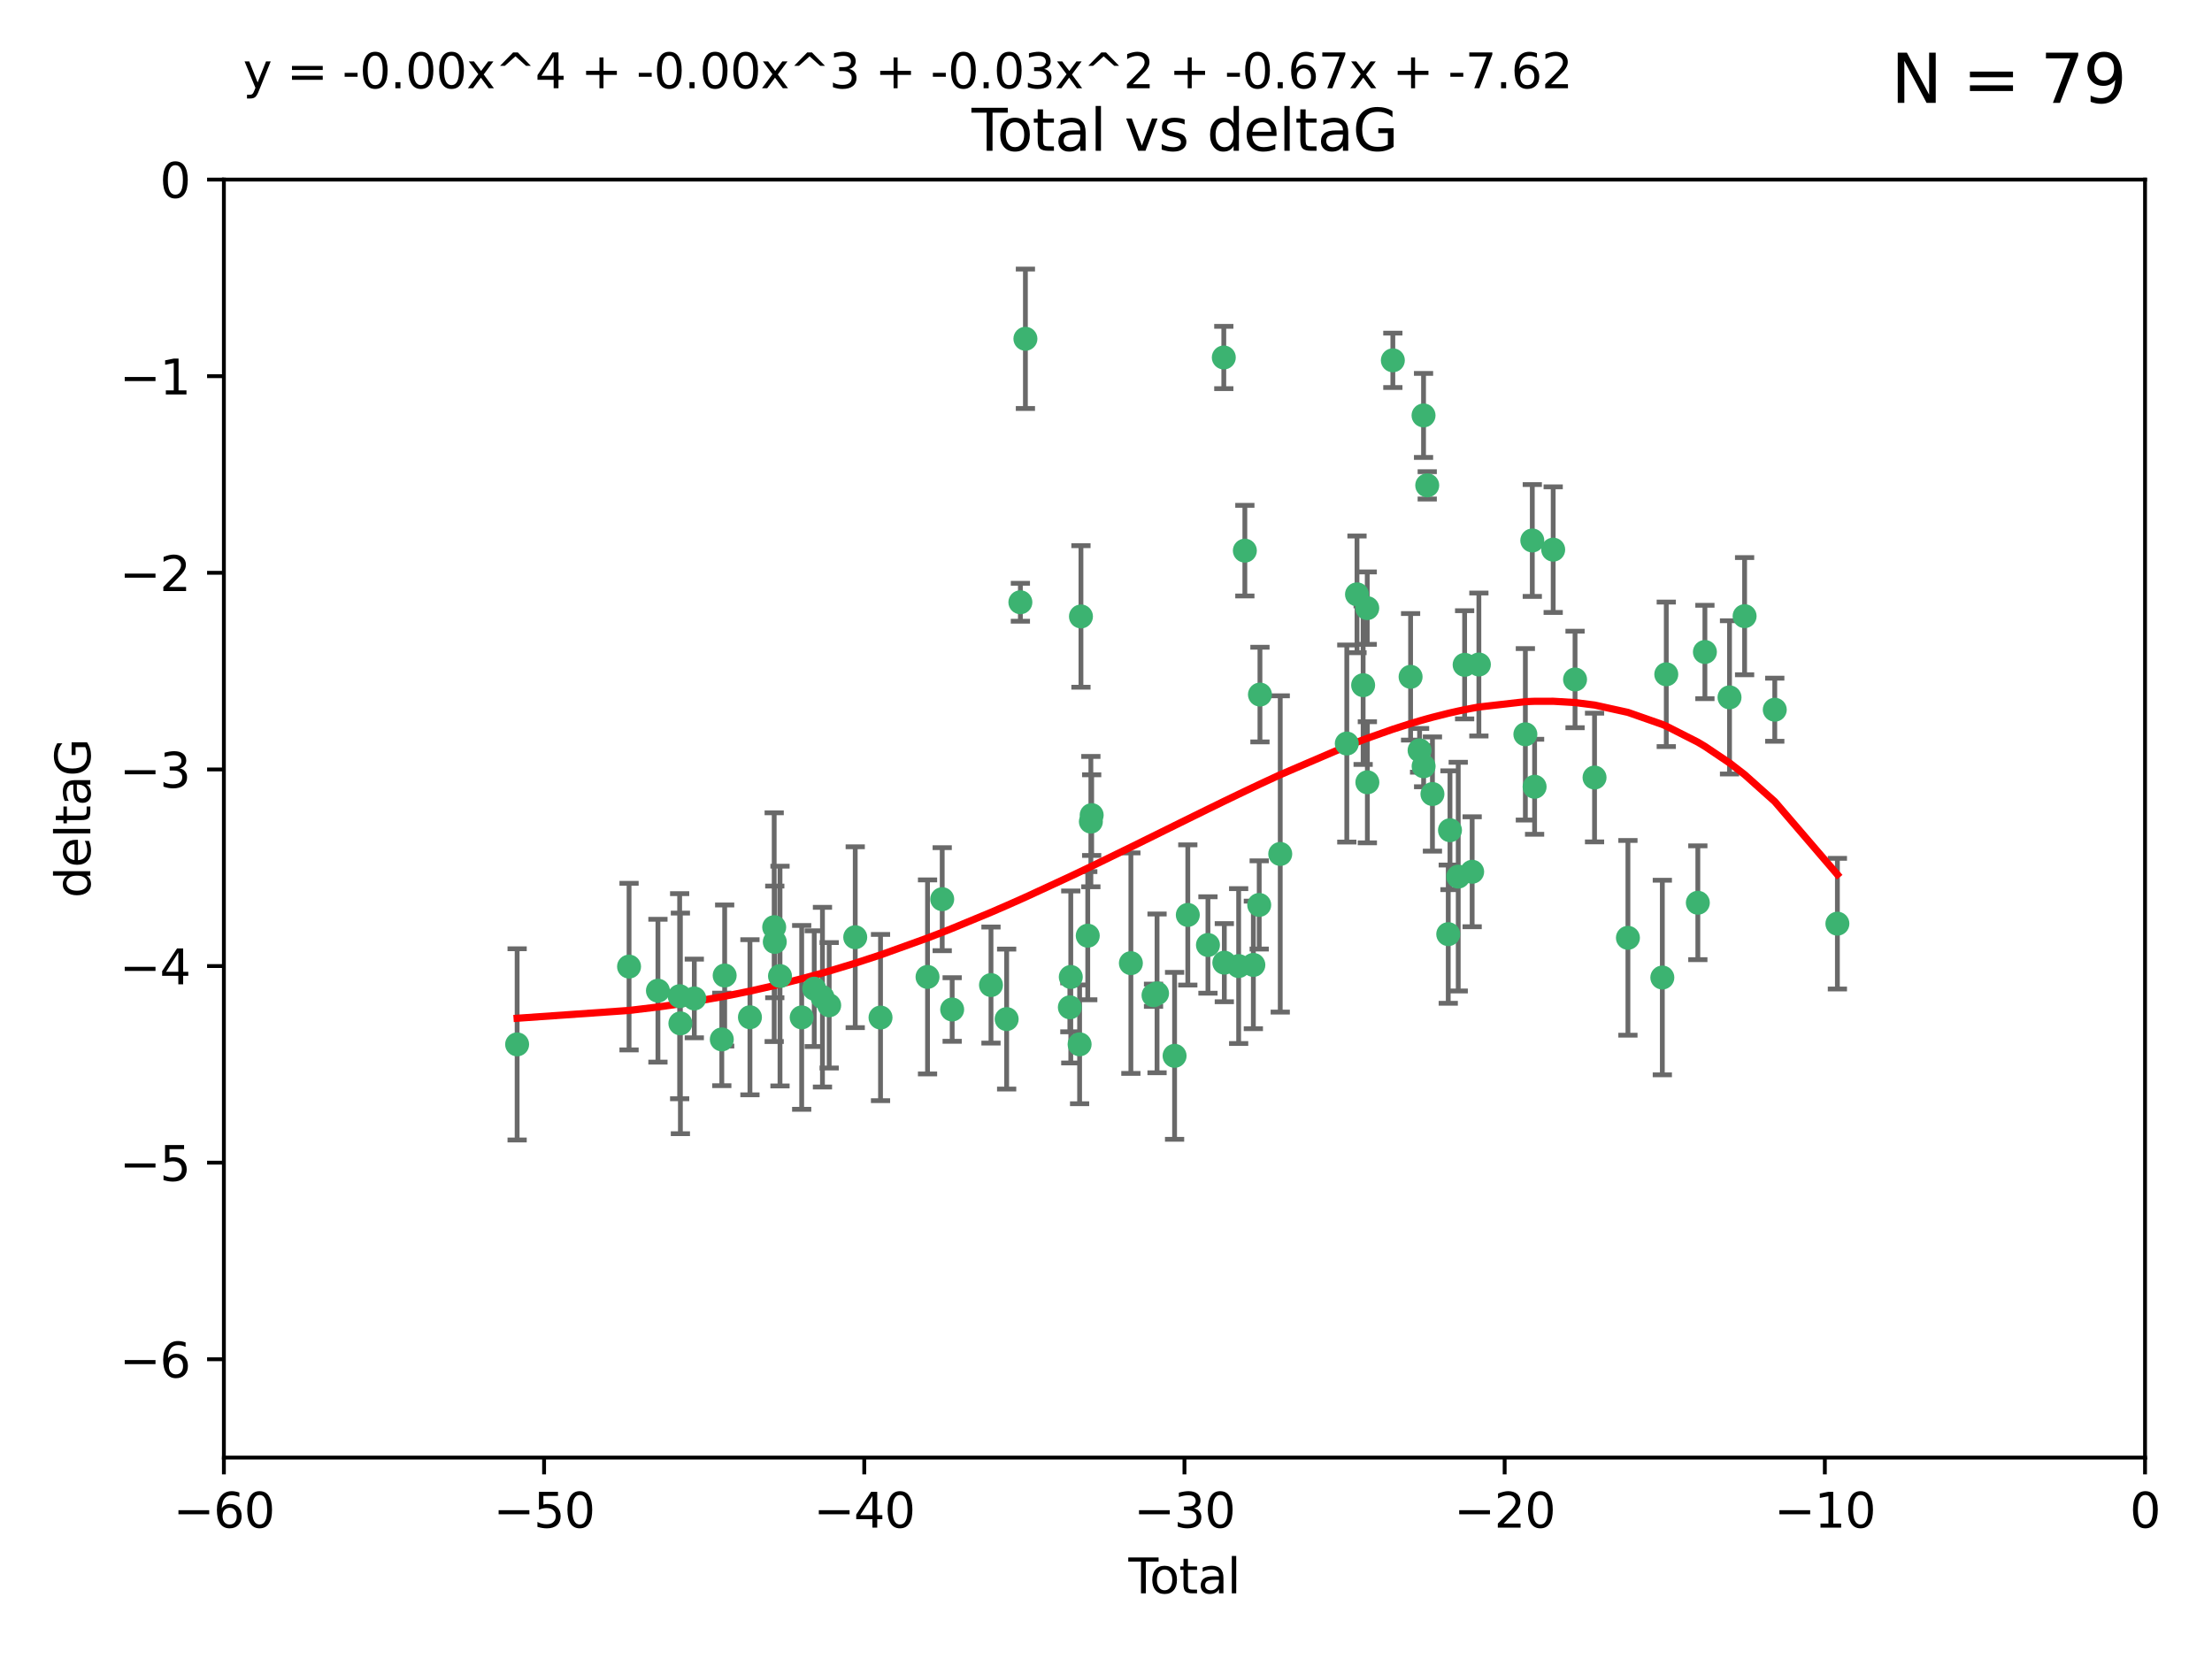 <?xml version="1.0" encoding="utf-8" standalone="no"?>
<!DOCTYPE svg PUBLIC "-//W3C//DTD SVG 1.1//EN"
  "http://www.w3.org/Graphics/SVG/1.1/DTD/svg11.dtd">
<svg xmlns:xlink="http://www.w3.org/1999/xlink" width="460.8pt" height="345.6pt" viewBox="0 0 460.8 345.6" xmlns="http://www.w3.org/2000/svg" version="1.1">
 <defs>
  <style type="text/css">*{stroke-linejoin: round; stroke-linecap: butt}</style>
 </defs>
 <g id="figure_1">
  <g id="patch_1">
   <path d="M 0 345.6 
L 460.8 345.6 
L 460.8 0 
L 0 0 
z
" style="fill: #ffffff"/>
  </g>
  <g id="axes_1">
   <g id="patch_2">
    <path d="M 46.64 303.64 
L 446.85 303.64 
L 446.85 37.411 
L 46.64 37.411 
z
" style="fill: #ffffff"/>
   </g>
   <g id="PathCollection_1">
    <defs>
     <path id="m13d454af77" d="M 0 1.118 
C 0.297 1.118 0.581 1 0.791 0.791 
C 1 0.581 1.118 0.297 1.118 0 
C 1.118 -0.297 1 -0.581 0.791 -0.791 
C 0.581 -1 0.297 -1.118 0 -1.118 
C -0.297 -1.118 -0.581 -1 -0.791 -0.791 
C -1 -0.581 -1.118 -0.297 -1.118 0 
C -1.118 0.297 -1 0.581 -0.791 0.791 
C -0.581 1 -0.297 1.118 0 1.118 
z
" style="stroke: #3cb371"/>
    </defs>
    <g clip-path="url(#paf9e47905a)">
     <use xlink:href="#m13d454af77" x="107.728" y="217.561" style="fill: #3cb371; stroke: #3cb371"/>
     <use xlink:href="#m13d454af77" x="131.044" y="201.359" style="fill: #3cb371; stroke: #3cb371"/>
     <use xlink:href="#m13d454af77" x="137.06" y="206.379" style="fill: #3cb371; stroke: #3cb371"/>
     <use xlink:href="#m13d454af77" x="141.584" y="207.525" style="fill: #3cb371; stroke: #3cb371"/>
     <use xlink:href="#m13d454af77" x="141.738" y="213.191" style="fill: #3cb371; stroke: #3cb371"/>
     <use xlink:href="#m13d454af77" x="144.637" y="207.996" style="fill: #3cb371; stroke: #3cb371"/>
     <use xlink:href="#m13d454af77" x="150.364" y="216.529" style="fill: #3cb371; stroke: #3cb371"/>
     <use xlink:href="#m13d454af77" x="150.961" y="203.217" style="fill: #3cb371; stroke: #3cb371"/>
     <use xlink:href="#m13d454af77" x="156.227" y="211.913" style="fill: #3cb371; stroke: #3cb371"/>
     <use xlink:href="#m13d454af77" x="161.279" y="193.146" style="fill: #3cb371; stroke: #3cb371"/>
     <use xlink:href="#m13d454af77" x="161.402" y="196.215" style="fill: #3cb371; stroke: #3cb371"/>
     <use xlink:href="#m13d454af77" x="162.489" y="203.334" style="fill: #3cb371; stroke: #3cb371"/>
     <use xlink:href="#m13d454af77" x="167.007" y="211.942" style="fill: #3cb371; stroke: #3cb371"/>
     <use xlink:href="#m13d454af77" x="169.621" y="205.958" style="fill: #3cb371; stroke: #3cb371"/>
     <use xlink:href="#m13d454af77" x="171.333" y="207.728" style="fill: #3cb371; stroke: #3cb371"/>
     <use xlink:href="#m13d454af77" x="172.735" y="209.42" style="fill: #3cb371; stroke: #3cb371"/>
     <use xlink:href="#m13d454af77" x="178.161" y="195.241" style="fill: #3cb371; stroke: #3cb371"/>
     <use xlink:href="#m13d454af77" x="183.43" y="211.974" style="fill: #3cb371; stroke: #3cb371"/>
     <use xlink:href="#m13d454af77" x="193.222" y="203.512" style="fill: #3cb371; stroke: #3cb371"/>
     <use xlink:href="#m13d454af77" x="196.279" y="187.315" style="fill: #3cb371; stroke: #3cb371"/>
     <use xlink:href="#m13d454af77" x="198.354" y="210.297" style="fill: #3cb371; stroke: #3cb371"/>
     <use xlink:href="#m13d454af77" x="206.441" y="205.206" style="fill: #3cb371; stroke: #3cb371"/>
     <use xlink:href="#m13d454af77" x="209.704" y="212.292" style="fill: #3cb371; stroke: #3cb371"/>
     <use xlink:href="#m13d454af77" x="212.564" y="125.461" style="fill: #3cb371; stroke: #3cb371"/>
     <use xlink:href="#m13d454af77" x="213.612" y="70.573" style="fill: #3cb371; stroke: #3cb371"/>
     <use xlink:href="#m13d454af77" x="222.87" y="209.842" style="fill: #3cb371; stroke: #3cb371"/>
     <use xlink:href="#m13d454af77" x="223.063" y="203.521" style="fill: #3cb371; stroke: #3cb371"/>
     <use xlink:href="#m13d454af77" x="224.902" y="217.55" style="fill: #3cb371; stroke: #3cb371"/>
     <use xlink:href="#m13d454af77" x="225.182" y="128.418" style="fill: #3cb371; stroke: #3cb371"/>
     <use xlink:href="#m13d454af77" x="226.599" y="194.921" style="fill: #3cb371; stroke: #3cb371"/>
     <use xlink:href="#m13d454af77" x="227.248" y="171.156" style="fill: #3cb371; stroke: #3cb371"/>
     <use xlink:href="#m13d454af77" x="227.416" y="169.802" style="fill: #3cb371; stroke: #3cb371"/>
     <use xlink:href="#m13d454af77" x="235.583" y="200.645" style="fill: #3cb371; stroke: #3cb371"/>
     <use xlink:href="#m13d454af77" x="240.299" y="207.328" style="fill: #3cb371; stroke: #3cb371"/>
     <use xlink:href="#m13d454af77" x="241.034" y="206.937" style="fill: #3cb371; stroke: #3cb371"/>
     <use xlink:href="#m13d454af77" x="244.687" y="219.949" style="fill: #3cb371; stroke: #3cb371"/>
     <use xlink:href="#m13d454af77" x="247.442" y="190.598" style="fill: #3cb371; stroke: #3cb371"/>
     <use xlink:href="#m13d454af77" x="251.639" y="196.859" style="fill: #3cb371; stroke: #3cb371"/>
     <use xlink:href="#m13d454af77" x="254.94" y="74.469" style="fill: #3cb371; stroke: #3cb371"/>
     <use xlink:href="#m13d454af77" x="255.049" y="200.542" style="fill: #3cb371; stroke: #3cb371"/>
     <use xlink:href="#m13d454af77" x="258.034" y="201.251" style="fill: #3cb371; stroke: #3cb371"/>
     <use xlink:href="#m13d454af77" x="259.326" y="114.711" style="fill: #3cb371; stroke: #3cb371"/>
     <use xlink:href="#m13d454af77" x="261.098" y="201.011" style="fill: #3cb371; stroke: #3cb371"/>
     <use xlink:href="#m13d454af77" x="262.317" y="188.515" style="fill: #3cb371; stroke: #3cb371"/>
     <use xlink:href="#m13d454af77" x="262.471" y="144.69" style="fill: #3cb371; stroke: #3cb371"/>
     <use xlink:href="#m13d454af77" x="266.698" y="177.893" style="fill: #3cb371; stroke: #3cb371"/>
     <use xlink:href="#m13d454af77" x="280.563" y="154.893" style="fill: #3cb371; stroke: #3cb371"/>
     <use xlink:href="#m13d454af77" x="282.687" y="123.813" style="fill: #3cb371; stroke: #3cb371"/>
     <use xlink:href="#m13d454af77" x="283.966" y="142.737" style="fill: #3cb371; stroke: #3cb371"/>
     <use xlink:href="#m13d454af77" x="284.822" y="126.687" style="fill: #3cb371; stroke: #3cb371"/>
     <use xlink:href="#m13d454af77" x="284.847" y="162.966" style="fill: #3cb371; stroke: #3cb371"/>
     <use xlink:href="#m13d454af77" x="290.155" y="75.06" style="fill: #3cb371; stroke: #3cb371"/>
     <use xlink:href="#m13d454af77" x="293.852" y="140.995" style="fill: #3cb371; stroke: #3cb371"/>
     <use xlink:href="#m13d454af77" x="295.726" y="156.31" style="fill: #3cb371; stroke: #3cb371"/>
     <use xlink:href="#m13d454af77" x="296.549" y="86.54" style="fill: #3cb371; stroke: #3cb371"/>
     <use xlink:href="#m13d454af77" x="296.566" y="159.625" style="fill: #3cb371; stroke: #3cb371"/>
     <use xlink:href="#m13d454af77" x="297.319" y="101.107" style="fill: #3cb371; stroke: #3cb371"/>
     <use xlink:href="#m13d454af77" x="298.403" y="165.409" style="fill: #3cb371; stroke: #3cb371"/>
     <use xlink:href="#m13d454af77" x="301.697" y="194.602" style="fill: #3cb371; stroke: #3cb371"/>
     <use xlink:href="#m13d454af77" x="302.059" y="172.953" style="fill: #3cb371; stroke: #3cb371"/>
     <use xlink:href="#m13d454af77" x="303.777" y="182.617" style="fill: #3cb371; stroke: #3cb371"/>
     <use xlink:href="#m13d454af77" x="305.109" y="138.495" style="fill: #3cb371; stroke: #3cb371"/>
     <use xlink:href="#m13d454af77" x="306.677" y="181.604" style="fill: #3cb371; stroke: #3cb371"/>
     <use xlink:href="#m13d454af77" x="308.078" y="138.426" style="fill: #3cb371; stroke: #3cb371"/>
     <use xlink:href="#m13d454af77" x="317.762" y="152.969" style="fill: #3cb371; stroke: #3cb371"/>
     <use xlink:href="#m13d454af77" x="319.205" y="112.591" style="fill: #3cb371; stroke: #3cb371"/>
     <use xlink:href="#m13d454af77" x="319.685" y="163.898" style="fill: #3cb371; stroke: #3cb371"/>
     <use xlink:href="#m13d454af77" x="323.558" y="114.503" style="fill: #3cb371; stroke: #3cb371"/>
     <use xlink:href="#m13d454af77" x="328.112" y="141.544" style="fill: #3cb371; stroke: #3cb371"/>
     <use xlink:href="#m13d454af77" x="332.173" y="161.974" style="fill: #3cb371; stroke: #3cb371"/>
     <use xlink:href="#m13d454af77" x="339.126" y="195.366" style="fill: #3cb371; stroke: #3cb371"/>
     <use xlink:href="#m13d454af77" x="346.294" y="203.638" style="fill: #3cb371; stroke: #3cb371"/>
     <use xlink:href="#m13d454af77" x="347.116" y="140.472" style="fill: #3cb371; stroke: #3cb371"/>
     <use xlink:href="#m13d454af77" x="353.691" y="188.06" style="fill: #3cb371; stroke: #3cb371"/>
     <use xlink:href="#m13d454af77" x="355.163" y="135.82" style="fill: #3cb371; stroke: #3cb371"/>
     <use xlink:href="#m13d454af77" x="360.29" y="145.275" style="fill: #3cb371; stroke: #3cb371"/>
     <use xlink:href="#m13d454af77" x="363.432" y="128.358" style="fill: #3cb371; stroke: #3cb371"/>
     <use xlink:href="#m13d454af77" x="369.717" y="147.846" style="fill: #3cb371; stroke: #3cb371"/>
     <use xlink:href="#m13d454af77" x="382.763" y="192.417" style="fill: #3cb371; stroke: #3cb371"/>
    </g>
   </g>
   <g id="matplotlib.axis_1">
    <g id="xtick_1">
     <g id="line2d_1">
      <defs>
       <path id="m16941368ae" d="M 0 0 
L 0 3.5 
" style="stroke: #000000; stroke-width: 0.8"/>
      </defs>
      <g>
       <use xlink:href="#m16941368ae" x="46.64" y="303.64" style="stroke: #000000; stroke-width: 0.8"/>
      </g>
     </g>
     <g id="text_1">
      <!-- −60 -->
      <g transform="translate(36.088 318.238)scale(0.1 -0.1)">
       <defs>
        <path id="DejaVuSans-2212" d="M 678 2272 
L 4684 2272 
L 4684 1741 
L 678 1741 
L 678 2272 
z
" transform="scale(0.016)"/>
        <path id="DejaVuSans-36" d="M 2113 2584 
Q 1688 2584 1439 2293 
Q 1191 2003 1191 1497 
Q 1191 994 1439 701 
Q 1688 409 2113 409 
Q 2538 409 2786 701 
Q 3034 994 3034 1497 
Q 3034 2003 2786 2293 
Q 2538 2584 2113 2584 
z
M 3366 4563 
L 3366 3988 
Q 3128 4100 2886 4159 
Q 2644 4219 2406 4219 
Q 1781 4219 1451 3797 
Q 1122 3375 1075 2522 
Q 1259 2794 1537 2939 
Q 1816 3084 2150 3084 
Q 2853 3084 3261 2657 
Q 3669 2231 3669 1497 
Q 3669 778 3244 343 
Q 2819 -91 2113 -91 
Q 1303 -91 875 529 
Q 447 1150 447 2328 
Q 447 3434 972 4092 
Q 1497 4750 2381 4750 
Q 2619 4750 2861 4703 
Q 3103 4656 3366 4563 
z
" transform="scale(0.016)"/>
        <path id="DejaVuSans-30" d="M 2034 4250 
Q 1547 4250 1301 3770 
Q 1056 3291 1056 2328 
Q 1056 1369 1301 889 
Q 1547 409 2034 409 
Q 2525 409 2770 889 
Q 3016 1369 3016 2328 
Q 3016 3291 2770 3770 
Q 2525 4250 2034 4250 
z
M 2034 4750 
Q 2819 4750 3233 4129 
Q 3647 3509 3647 2328 
Q 3647 1150 3233 529 
Q 2819 -91 2034 -91 
Q 1250 -91 836 529 
Q 422 1150 422 2328 
Q 422 3509 836 4129 
Q 1250 4750 2034 4750 
z
" transform="scale(0.016)"/>
       </defs>
       <use xlink:href="#DejaVuSans-2212"/>
       <use xlink:href="#DejaVuSans-36" x="83.789"/>
       <use xlink:href="#DejaVuSans-30" x="147.412"/>
      </g>
     </g>
    </g>
    <g id="xtick_2">
     <g id="line2d_2">
      <g>
       <use xlink:href="#m16941368ae" x="113.342" y="303.64" style="stroke: #000000; stroke-width: 0.8"/>
      </g>
     </g>
     <g id="text_2">
      <!-- −50 -->
      <g transform="translate(102.789 318.238)scale(0.1 -0.1)">
       <defs>
        <path id="DejaVuSans-35" d="M 691 4666 
L 3169 4666 
L 3169 4134 
L 1269 4134 
L 1269 2991 
Q 1406 3038 1543 3061 
Q 1681 3084 1819 3084 
Q 2600 3084 3056 2656 
Q 3513 2228 3513 1497 
Q 3513 744 3044 326 
Q 2575 -91 1722 -91 
Q 1428 -91 1123 -41 
Q 819 9 494 109 
L 494 744 
Q 775 591 1075 516 
Q 1375 441 1709 441 
Q 2250 441 2565 725 
Q 2881 1009 2881 1497 
Q 2881 1984 2565 2268 
Q 2250 2553 1709 2553 
Q 1456 2553 1204 2497 
Q 953 2441 691 2322 
L 691 4666 
z
" transform="scale(0.016)"/>
       </defs>
       <use xlink:href="#DejaVuSans-2212"/>
       <use xlink:href="#DejaVuSans-35" x="83.789"/>
       <use xlink:href="#DejaVuSans-30" x="147.412"/>
      </g>
     </g>
    </g>
    <g id="xtick_3">
     <g id="line2d_3">
      <g>
       <use xlink:href="#m16941368ae" x="180.043" y="303.64" style="stroke: #000000; stroke-width: 0.8"/>
      </g>
     </g>
     <g id="text_3">
      <!-- −40 -->
      <g transform="translate(169.491 318.238)scale(0.1 -0.1)">
       <defs>
        <path id="DejaVuSans-34" d="M 2419 4116 
L 825 1625 
L 2419 1625 
L 2419 4116 
z
M 2253 4666 
L 3047 4666 
L 3047 1625 
L 3713 1625 
L 3713 1100 
L 3047 1100 
L 3047 0 
L 2419 0 
L 2419 1100 
L 313 1100 
L 313 1709 
L 2253 4666 
z
" transform="scale(0.016)"/>
       </defs>
       <use xlink:href="#DejaVuSans-2212"/>
       <use xlink:href="#DejaVuSans-34" x="83.789"/>
       <use xlink:href="#DejaVuSans-30" x="147.412"/>
      </g>
     </g>
    </g>
    <g id="xtick_4">
     <g id="line2d_4">
      <g>
       <use xlink:href="#m16941368ae" x="246.745" y="303.64" style="stroke: #000000; stroke-width: 0.8"/>
      </g>
     </g>
     <g id="text_4">
      <!-- −30 -->
      <g transform="translate(236.193 318.238)scale(0.1 -0.1)">
       <defs>
        <path id="DejaVuSans-33" d="M 2597 2516 
Q 3050 2419 3304 2112 
Q 3559 1806 3559 1356 
Q 3559 666 3084 287 
Q 2609 -91 1734 -91 
Q 1441 -91 1130 -33 
Q 819 25 488 141 
L 488 750 
Q 750 597 1062 519 
Q 1375 441 1716 441 
Q 2309 441 2620 675 
Q 2931 909 2931 1356 
Q 2931 1769 2642 2001 
Q 2353 2234 1838 2234 
L 1294 2234 
L 1294 2753 
L 1863 2753 
Q 2328 2753 2575 2939 
Q 2822 3125 2822 3475 
Q 2822 3834 2567 4026 
Q 2313 4219 1838 4219 
Q 1578 4219 1281 4162 
Q 984 4106 628 3988 
L 628 4550 
Q 988 4650 1302 4700 
Q 1616 4750 1894 4750 
Q 2613 4750 3031 4423 
Q 3450 4097 3450 3541 
Q 3450 3153 3228 2886 
Q 3006 2619 2597 2516 
z
" transform="scale(0.016)"/>
       </defs>
       <use xlink:href="#DejaVuSans-2212"/>
       <use xlink:href="#DejaVuSans-33" x="83.789"/>
       <use xlink:href="#DejaVuSans-30" x="147.412"/>
      </g>
     </g>
    </g>
    <g id="xtick_5">
     <g id="line2d_5">
      <g>
       <use xlink:href="#m16941368ae" x="313.447" y="303.64" style="stroke: #000000; stroke-width: 0.8"/>
      </g>
     </g>
     <g id="text_5">
      <!-- −20 -->
      <g transform="translate(302.894 318.238)scale(0.1 -0.1)">
       <defs>
        <path id="DejaVuSans-32" d="M 1228 531 
L 3431 531 
L 3431 0 
L 469 0 
L 469 531 
Q 828 903 1448 1529 
Q 2069 2156 2228 2338 
Q 2531 2678 2651 2914 
Q 2772 3150 2772 3378 
Q 2772 3750 2511 3984 
Q 2250 4219 1831 4219 
Q 1534 4219 1204 4116 
Q 875 4013 500 3803 
L 500 4441 
Q 881 4594 1212 4672 
Q 1544 4750 1819 4750 
Q 2544 4750 2975 4387 
Q 3406 4025 3406 3419 
Q 3406 3131 3298 2873 
Q 3191 2616 2906 2266 
Q 2828 2175 2409 1742 
Q 1991 1309 1228 531 
z
" transform="scale(0.016)"/>
       </defs>
       <use xlink:href="#DejaVuSans-2212"/>
       <use xlink:href="#DejaVuSans-32" x="83.789"/>
       <use xlink:href="#DejaVuSans-30" x="147.412"/>
      </g>
     </g>
    </g>
    <g id="xtick_6">
     <g id="line2d_6">
      <g>
       <use xlink:href="#m16941368ae" x="380.148" y="303.64" style="stroke: #000000; stroke-width: 0.8"/>
      </g>
     </g>
     <g id="text_6">
      <!-- −10 -->
      <g transform="translate(369.596 318.238)scale(0.1 -0.1)">
       <defs>
        <path id="DejaVuSans-31" d="M 794 531 
L 1825 531 
L 1825 4091 
L 703 3866 
L 703 4441 
L 1819 4666 
L 2450 4666 
L 2450 531 
L 3481 531 
L 3481 0 
L 794 0 
L 794 531 
z
" transform="scale(0.016)"/>
       </defs>
       <use xlink:href="#DejaVuSans-2212"/>
       <use xlink:href="#DejaVuSans-31" x="83.789"/>
       <use xlink:href="#DejaVuSans-30" x="147.412"/>
      </g>
     </g>
    </g>
    <g id="xtick_7">
     <g id="line2d_7">
      <g>
       <use xlink:href="#m16941368ae" x="446.85" y="303.64" style="stroke: #000000; stroke-width: 0.8"/>
      </g>
     </g>
     <g id="text_7">
      <!-- 0 -->
      <g transform="translate(443.669 318.238)scale(0.1 -0.1)">
       <use xlink:href="#DejaVuSans-30"/>
      </g>
     </g>
    </g>
    <g id="text_8">
     <!-- Total -->
     <g transform="translate(235.068 331.917)scale(0.1 -0.1)">
      <defs>
       <path id="DejaVuSans-54" d="M -19 4666 
L 3928 4666 
L 3928 4134 
L 2272 4134 
L 2272 0 
L 1638 0 
L 1638 4134 
L -19 4134 
L -19 4666 
z
" transform="scale(0.016)"/>
       <path id="DejaVuSans-6f" d="M 1959 3097 
Q 1497 3097 1228 2736 
Q 959 2375 959 1747 
Q 959 1119 1226 758 
Q 1494 397 1959 397 
Q 2419 397 2687 759 
Q 2956 1122 2956 1747 
Q 2956 2369 2687 2733 
Q 2419 3097 1959 3097 
z
M 1959 3584 
Q 2709 3584 3137 3096 
Q 3566 2609 3566 1747 
Q 3566 888 3137 398 
Q 2709 -91 1959 -91 
Q 1206 -91 779 398 
Q 353 888 353 1747 
Q 353 2609 779 3096 
Q 1206 3584 1959 3584 
z
" transform="scale(0.016)"/>
       <path id="DejaVuSans-74" d="M 1172 4494 
L 1172 3500 
L 2356 3500 
L 2356 3053 
L 1172 3053 
L 1172 1153 
Q 1172 725 1289 603 
Q 1406 481 1766 481 
L 2356 481 
L 2356 0 
L 1766 0 
Q 1100 0 847 248 
Q 594 497 594 1153 
L 594 3053 
L 172 3053 
L 172 3500 
L 594 3500 
L 594 4494 
L 1172 4494 
z
" transform="scale(0.016)"/>
       <path id="DejaVuSans-61" d="M 2194 1759 
Q 1497 1759 1228 1600 
Q 959 1441 959 1056 
Q 959 750 1161 570 
Q 1363 391 1709 391 
Q 2188 391 2477 730 
Q 2766 1069 2766 1631 
L 2766 1759 
L 2194 1759 
z
M 3341 1997 
L 3341 0 
L 2766 0 
L 2766 531 
Q 2569 213 2275 61 
Q 1981 -91 1556 -91 
Q 1019 -91 701 211 
Q 384 513 384 1019 
Q 384 1609 779 1909 
Q 1175 2209 1959 2209 
L 2766 2209 
L 2766 2266 
Q 2766 2663 2505 2880 
Q 2244 3097 1772 3097 
Q 1472 3097 1187 3025 
Q 903 2953 641 2809 
L 641 3341 
Q 956 3463 1253 3523 
Q 1550 3584 1831 3584 
Q 2591 3584 2966 3190 
Q 3341 2797 3341 1997 
z
" transform="scale(0.016)"/>
       <path id="DejaVuSans-6c" d="M 603 4863 
L 1178 4863 
L 1178 0 
L 603 0 
L 603 4863 
z
" transform="scale(0.016)"/>
      </defs>
      <use xlink:href="#DejaVuSans-54"/>
      <use xlink:href="#DejaVuSans-6f" x="44.084"/>
      <use xlink:href="#DejaVuSans-74" x="105.266"/>
      <use xlink:href="#DejaVuSans-61" x="144.475"/>
      <use xlink:href="#DejaVuSans-6c" x="205.754"/>
     </g>
    </g>
   </g>
   <g id="matplotlib.axis_2">
    <g id="ytick_1">
     <g id="line2d_8">
      <defs>
       <path id="m0dcd7b1534" d="M 0 0 
L -3.5 0 
" style="stroke: #000000; stroke-width: 0.8"/>
      </defs>
      <g>
       <use xlink:href="#m0dcd7b1534" x="46.64" y="283.161" style="stroke: #000000; stroke-width: 0.8"/>
      </g>
     </g>
     <g id="text_9">
      <!-- −6 -->
      <g transform="translate(24.898 286.96)scale(0.1 -0.1)">
       <use xlink:href="#DejaVuSans-2212"/>
       <use xlink:href="#DejaVuSans-36" x="83.789"/>
      </g>
     </g>
    </g>
    <g id="ytick_2">
     <g id="line2d_9">
      <g>
       <use xlink:href="#m0dcd7b1534" x="46.64" y="242.203" style="stroke: #000000; stroke-width: 0.8"/>
      </g>
     </g>
     <g id="text_10">
      <!-- −5 -->
      <g transform="translate(24.898 246.002)scale(0.1 -0.1)">
       <use xlink:href="#DejaVuSans-2212"/>
       <use xlink:href="#DejaVuSans-35" x="83.789"/>
      </g>
     </g>
    </g>
    <g id="ytick_3">
     <g id="line2d_10">
      <g>
       <use xlink:href="#m0dcd7b1534" x="46.64" y="201.244" style="stroke: #000000; stroke-width: 0.8"/>
      </g>
     </g>
     <g id="text_11">
      <!-- −4 -->
      <g transform="translate(24.898 205.044)scale(0.1 -0.1)">
       <use xlink:href="#DejaVuSans-2212"/>
       <use xlink:href="#DejaVuSans-34" x="83.789"/>
      </g>
     </g>
    </g>
    <g id="ytick_4">
     <g id="line2d_11">
      <g>
       <use xlink:href="#m0dcd7b1534" x="46.64" y="160.286" style="stroke: #000000; stroke-width: 0.8"/>
      </g>
     </g>
     <g id="text_12">
      <!-- −3 -->
      <g transform="translate(24.898 164.085)scale(0.1 -0.1)">
       <use xlink:href="#DejaVuSans-2212"/>
       <use xlink:href="#DejaVuSans-33" x="83.789"/>
      </g>
     </g>
    </g>
    <g id="ytick_5">
     <g id="line2d_12">
      <g>
       <use xlink:href="#m0dcd7b1534" x="46.64" y="119.328" style="stroke: #000000; stroke-width: 0.8"/>
      </g>
     </g>
     <g id="text_13">
      <!-- −2 -->
      <g transform="translate(24.898 123.127)scale(0.1 -0.1)">
       <use xlink:href="#DejaVuSans-2212"/>
       <use xlink:href="#DejaVuSans-32" x="83.789"/>
      </g>
     </g>
    </g>
    <g id="ytick_6">
     <g id="line2d_13">
      <g>
       <use xlink:href="#m0dcd7b1534" x="46.64" y="78.369" style="stroke: #000000; stroke-width: 0.8"/>
      </g>
     </g>
     <g id="text_14">
      <!-- −1 -->
      <g transform="translate(24.898 82.169)scale(0.1 -0.1)">
       <use xlink:href="#DejaVuSans-2212"/>
       <use xlink:href="#DejaVuSans-31" x="83.789"/>
      </g>
     </g>
    </g>
    <g id="ytick_7">
     <g id="line2d_14">
      <g>
       <use xlink:href="#m0dcd7b1534" x="46.64" y="37.411" style="stroke: #000000; stroke-width: 0.8"/>
      </g>
     </g>
     <g id="text_15">
      <!-- 0 -->
      <g transform="translate(33.278 41.21)scale(0.1 -0.1)">
       <use xlink:href="#DejaVuSans-30"/>
      </g>
     </g>
    </g>
    <g id="text_16">
     <!-- deltaG -->
     <g transform="translate(18.818 187.064)rotate(-90)scale(0.1 -0.1)">
      <defs>
       <path id="DejaVuSans-64" d="M 2906 2969 
L 2906 4863 
L 3481 4863 
L 3481 0 
L 2906 0 
L 2906 525 
Q 2725 213 2448 61 
Q 2172 -91 1784 -91 
Q 1150 -91 751 415 
Q 353 922 353 1747 
Q 353 2572 751 3078 
Q 1150 3584 1784 3584 
Q 2172 3584 2448 3432 
Q 2725 3281 2906 2969 
z
M 947 1747 
Q 947 1113 1208 752 
Q 1469 391 1925 391 
Q 2381 391 2643 752 
Q 2906 1113 2906 1747 
Q 2906 2381 2643 2742 
Q 2381 3103 1925 3103 
Q 1469 3103 1208 2742 
Q 947 2381 947 1747 
z
" transform="scale(0.016)"/>
       <path id="DejaVuSans-65" d="M 3597 1894 
L 3597 1613 
L 953 1613 
Q 991 1019 1311 708 
Q 1631 397 2203 397 
Q 2534 397 2845 478 
Q 3156 559 3463 722 
L 3463 178 
Q 3153 47 2828 -22 
Q 2503 -91 2169 -91 
Q 1331 -91 842 396 
Q 353 884 353 1716 
Q 353 2575 817 3079 
Q 1281 3584 2069 3584 
Q 2775 3584 3186 3129 
Q 3597 2675 3597 1894 
z
M 3022 2063 
Q 3016 2534 2758 2815 
Q 2500 3097 2075 3097 
Q 1594 3097 1305 2825 
Q 1016 2553 972 2059 
L 3022 2063 
z
" transform="scale(0.016)"/>
       <path id="DejaVuSans-47" d="M 3809 666 
L 3809 1919 
L 2778 1919 
L 2778 2438 
L 4434 2438 
L 4434 434 
Q 4069 175 3628 42 
Q 3188 -91 2688 -91 
Q 1594 -91 976 548 
Q 359 1188 359 2328 
Q 359 3472 976 4111 
Q 1594 4750 2688 4750 
Q 3144 4750 3555 4637 
Q 3966 4525 4313 4306 
L 4313 3634 
Q 3963 3931 3569 4081 
Q 3175 4231 2741 4231 
Q 1884 4231 1454 3753 
Q 1025 3275 1025 2328 
Q 1025 1384 1454 906 
Q 1884 428 2741 428 
Q 3075 428 3337 486 
Q 3600 544 3809 666 
z
" transform="scale(0.016)"/>
      </defs>
      <use xlink:href="#DejaVuSans-64"/>
      <use xlink:href="#DejaVuSans-65" x="63.477"/>
      <use xlink:href="#DejaVuSans-6c" x="125"/>
      <use xlink:href="#DejaVuSans-74" x="152.783"/>
      <use xlink:href="#DejaVuSans-61" x="191.992"/>
      <use xlink:href="#DejaVuSans-47" x="253.271"/>
     </g>
    </g>
   </g>
   <g id="LineCollection_1">
    <path d="M 107.728 237.476 
L 107.728 197.647 
" clip-path="url(#paf9e47905a)" style="fill: none; stroke: #696969"/>
    <path d="M 131.044 218.714 
L 131.044 184.003 
" clip-path="url(#paf9e47905a)" style="fill: none; stroke: #696969"/>
    <path d="M 137.06 221.256 
L 137.06 191.503 
" clip-path="url(#paf9e47905a)" style="fill: none; stroke: #696969"/>
    <path d="M 141.584 228.888 
L 141.584 186.162 
" clip-path="url(#paf9e47905a)" style="fill: none; stroke: #696969"/>
    <path d="M 141.738 236.173 
L 141.738 190.209 
" clip-path="url(#paf9e47905a)" style="fill: none; stroke: #696969"/>
    <path d="M 144.637 216.191 
L 144.637 199.802 
" clip-path="url(#paf9e47905a)" style="fill: none; stroke: #696969"/>
    <path d="M 150.364 226.163 
L 150.364 206.895 
" clip-path="url(#paf9e47905a)" style="fill: none; stroke: #696969"/>
    <path d="M 150.961 217.913 
L 150.961 188.522 
" clip-path="url(#paf9e47905a)" style="fill: none; stroke: #696969"/>
    <path d="M 156.227 228.072 
L 156.227 195.754 
" clip-path="url(#paf9e47905a)" style="fill: none; stroke: #696969"/>
    <path d="M 161.279 216.97 
L 161.279 169.323 
" clip-path="url(#paf9e47905a)" style="fill: none; stroke: #696969"/>
    <path d="M 161.402 207.848 
L 161.402 184.582 
" clip-path="url(#paf9e47905a)" style="fill: none; stroke: #696969"/>
    <path d="M 162.489 226.224 
L 162.489 180.444 
" clip-path="url(#paf9e47905a)" style="fill: none; stroke: #696969"/>
    <path d="M 167.007 231.089 
L 167.007 192.796 
" clip-path="url(#paf9e47905a)" style="fill: none; stroke: #696969"/>
    <path d="M 169.621 218.01 
L 169.621 193.905 
" clip-path="url(#paf9e47905a)" style="fill: none; stroke: #696969"/>
    <path d="M 171.333 226.443 
L 171.333 189.014 
" clip-path="url(#paf9e47905a)" style="fill: none; stroke: #696969"/>
    <path d="M 172.735 222.488 
L 172.735 196.353 
" clip-path="url(#paf9e47905a)" style="fill: none; stroke: #696969"/>
    <path d="M 178.161 214.079 
L 178.161 176.403 
" clip-path="url(#paf9e47905a)" style="fill: none; stroke: #696969"/>
    <path d="M 183.43 229.291 
L 183.43 194.658 
" clip-path="url(#paf9e47905a)" style="fill: none; stroke: #696969"/>
    <path d="M 193.222 223.723 
L 193.222 183.3 
" clip-path="url(#paf9e47905a)" style="fill: none; stroke: #696969"/>
    <path d="M 196.279 198.045 
L 196.279 176.585 
" clip-path="url(#paf9e47905a)" style="fill: none; stroke: #696969"/>
    <path d="M 198.354 216.92 
L 198.354 203.674 
" clip-path="url(#paf9e47905a)" style="fill: none; stroke: #696969"/>
    <path d="M 206.441 217.294 
L 206.441 193.117 
" clip-path="url(#paf9e47905a)" style="fill: none; stroke: #696969"/>
    <path d="M 209.704 226.871 
L 209.704 197.713 
" clip-path="url(#paf9e47905a)" style="fill: none; stroke: #696969"/>
    <path d="M 212.564 129.41 
L 212.564 121.511 
" clip-path="url(#paf9e47905a)" style="fill: none; stroke: #696969"/>
    <path d="M 213.612 85.093 
L 213.612 56.052 
" clip-path="url(#paf9e47905a)" style="fill: none; stroke: #696969"/>
    <path d="M 222.87 214.942 
L 222.87 204.742 
" clip-path="url(#paf9e47905a)" style="fill: none; stroke: #696969"/>
    <path d="M 223.063 221.437 
L 223.063 185.605 
" clip-path="url(#paf9e47905a)" style="fill: none; stroke: #696969"/>
    <path d="M 224.902 229.923 
L 224.902 205.176 
" clip-path="url(#paf9e47905a)" style="fill: none; stroke: #696969"/>
    <path d="M 225.182 143.162 
L 225.182 113.675 
" clip-path="url(#paf9e47905a)" style="fill: none; stroke: #696969"/>
    <path d="M 226.599 208.271 
L 226.599 181.571 
" clip-path="url(#paf9e47905a)" style="fill: none; stroke: #696969"/>
    <path d="M 227.248 184.732 
L 227.248 157.58 
" clip-path="url(#paf9e47905a)" style="fill: none; stroke: #696969"/>
    <path d="M 227.416 178.203 
L 227.416 161.401 
" clip-path="url(#paf9e47905a)" style="fill: none; stroke: #696969"/>
    <path d="M 235.583 223.615 
L 235.583 177.675 
" clip-path="url(#paf9e47905a)" style="fill: none; stroke: #696969"/>
    <path d="M 240.299 209.648 
L 240.299 205.009 
" clip-path="url(#paf9e47905a)" style="fill: none; stroke: #696969"/>
    <path d="M 241.034 223.472 
L 241.034 190.402 
" clip-path="url(#paf9e47905a)" style="fill: none; stroke: #696969"/>
    <path d="M 244.687 237.34 
L 244.687 202.559 
" clip-path="url(#paf9e47905a)" style="fill: none; stroke: #696969"/>
    <path d="M 247.442 205.205 
L 247.442 175.991 
" clip-path="url(#paf9e47905a)" style="fill: none; stroke: #696969"/>
    <path d="M 251.639 206.903 
L 251.639 186.814 
" clip-path="url(#paf9e47905a)" style="fill: none; stroke: #696969"/>
    <path d="M 254.94 80.958 
L 254.94 67.981 
" clip-path="url(#paf9e47905a)" style="fill: none; stroke: #696969"/>
    <path d="M 255.049 208.678 
L 255.049 192.406 
" clip-path="url(#paf9e47905a)" style="fill: none; stroke: #696969"/>
    <path d="M 258.034 217.382 
L 258.034 185.119 
" clip-path="url(#paf9e47905a)" style="fill: none; stroke: #696969"/>
    <path d="M 259.326 124.149 
L 259.326 105.273 
" clip-path="url(#paf9e47905a)" style="fill: none; stroke: #696969"/>
    <path d="M 261.098 214.297 
L 261.098 187.724 
" clip-path="url(#paf9e47905a)" style="fill: none; stroke: #696969"/>
    <path d="M 262.317 197.701 
L 262.317 179.329 
" clip-path="url(#paf9e47905a)" style="fill: none; stroke: #696969"/>
    <path d="M 262.471 154.549 
L 262.471 134.832 
" clip-path="url(#paf9e47905a)" style="fill: none; stroke: #696969"/>
    <path d="M 266.698 210.837 
L 266.698 144.95 
" clip-path="url(#paf9e47905a)" style="fill: none; stroke: #696969"/>
    <path d="M 280.563 175.42 
L 280.563 134.366 
" clip-path="url(#paf9e47905a)" style="fill: none; stroke: #696969"/>
    <path d="M 282.687 135.965 
L 282.687 111.66 
" clip-path="url(#paf9e47905a)" style="fill: none; stroke: #696969"/>
    <path d="M 283.966 159.244 
L 283.966 126.229 
" clip-path="url(#paf9e47905a)" style="fill: none; stroke: #696969"/>
    <path d="M 284.822 134.23 
L 284.822 119.144 
" clip-path="url(#paf9e47905a)" style="fill: none; stroke: #696969"/>
    <path d="M 284.847 175.58 
L 284.847 150.351 
" clip-path="url(#paf9e47905a)" style="fill: none; stroke: #696969"/>
    <path d="M 290.155 80.722 
L 290.155 69.397 
" clip-path="url(#paf9e47905a)" style="fill: none; stroke: #696969"/>
    <path d="M 293.852 154.172 
L 293.852 127.817 
" clip-path="url(#paf9e47905a)" style="fill: none; stroke: #696969"/>
    <path d="M 295.726 160.863 
L 295.726 151.757 
" clip-path="url(#paf9e47905a)" style="fill: none; stroke: #696969"/>
    <path d="M 296.549 95.295 
L 296.549 77.785 
" clip-path="url(#paf9e47905a)" style="fill: none; stroke: #696969"/>
    <path d="M 296.566 163.897 
L 296.566 155.353 
" clip-path="url(#paf9e47905a)" style="fill: none; stroke: #696969"/>
    <path d="M 297.319 103.957 
L 297.319 98.258 
" clip-path="url(#paf9e47905a)" style="fill: none; stroke: #696969"/>
    <path d="M 298.403 177.304 
L 298.403 153.514 
" clip-path="url(#paf9e47905a)" style="fill: none; stroke: #696969"/>
    <path d="M 301.697 208.999 
L 301.697 180.205 
" clip-path="url(#paf9e47905a)" style="fill: none; stroke: #696969"/>
    <path d="M 302.059 185.328 
L 302.059 160.578 
" clip-path="url(#paf9e47905a)" style="fill: none; stroke: #696969"/>
    <path d="M 303.777 206.439 
L 303.777 158.796 
" clip-path="url(#paf9e47905a)" style="fill: none; stroke: #696969"/>
    <path d="M 305.109 149.762 
L 305.109 127.227 
" clip-path="url(#paf9e47905a)" style="fill: none; stroke: #696969"/>
    <path d="M 306.677 193.057 
L 306.677 170.151 
" clip-path="url(#paf9e47905a)" style="fill: none; stroke: #696969"/>
    <path d="M 308.078 153.316 
L 308.078 123.537 
" clip-path="url(#paf9e47905a)" style="fill: none; stroke: #696969"/>
    <path d="M 317.762 170.828 
L 317.762 135.11 
" clip-path="url(#paf9e47905a)" style="fill: none; stroke: #696969"/>
    <path d="M 319.205 124.243 
L 319.205 100.938 
" clip-path="url(#paf9e47905a)" style="fill: none; stroke: #696969"/>
    <path d="M 319.685 173.799 
L 319.685 153.996 
" clip-path="url(#paf9e47905a)" style="fill: none; stroke: #696969"/>
    <path d="M 323.558 127.587 
L 323.558 101.42 
" clip-path="url(#paf9e47905a)" style="fill: none; stroke: #696969"/>
    <path d="M 328.112 151.597 
L 328.112 131.491 
" clip-path="url(#paf9e47905a)" style="fill: none; stroke: #696969"/>
    <path d="M 332.173 175.381 
L 332.173 148.568 
" clip-path="url(#paf9e47905a)" style="fill: none; stroke: #696969"/>
    <path d="M 339.126 215.649 
L 339.126 175.082 
" clip-path="url(#paf9e47905a)" style="fill: none; stroke: #696969"/>
    <path d="M 346.294 223.907 
L 346.294 183.368 
" clip-path="url(#paf9e47905a)" style="fill: none; stroke: #696969"/>
    <path d="M 347.116 155.522 
L 347.116 125.422 
" clip-path="url(#paf9e47905a)" style="fill: none; stroke: #696969"/>
    <path d="M 353.691 199.914 
L 353.691 176.206 
" clip-path="url(#paf9e47905a)" style="fill: none; stroke: #696969"/>
    <path d="M 355.163 145.548 
L 355.163 126.093 
" clip-path="url(#paf9e47905a)" style="fill: none; stroke: #696969"/>
    <path d="M 360.29 161.24 
L 360.29 129.31 
" clip-path="url(#paf9e47905a)" style="fill: none; stroke: #696969"/>
    <path d="M 363.432 140.564 
L 363.432 116.153 
" clip-path="url(#paf9e47905a)" style="fill: none; stroke: #696969"/>
    <path d="M 369.717 154.416 
L 369.717 141.276 
" clip-path="url(#paf9e47905a)" style="fill: none; stroke: #696969"/>
    <path d="M 382.763 206.028 
L 382.763 178.805 
" clip-path="url(#paf9e47905a)" style="fill: none; stroke: #696969"/>
   </g>
   <g id="line2d_15">
    <defs>
     <path id="m15dbec3372" d="M 2 0 
L -2 -0 
" style="stroke: #696969"/>
    </defs>
    <g clip-path="url(#paf9e47905a)">
     <use xlink:href="#m15dbec3372" x="107.728" y="237.476" style="fill: #696969; stroke: #696969"/>
     <use xlink:href="#m15dbec3372" x="131.044" y="218.714" style="fill: #696969; stroke: #696969"/>
     <use xlink:href="#m15dbec3372" x="137.06" y="221.256" style="fill: #696969; stroke: #696969"/>
     <use xlink:href="#m15dbec3372" x="141.584" y="228.888" style="fill: #696969; stroke: #696969"/>
     <use xlink:href="#m15dbec3372" x="141.738" y="236.173" style="fill: #696969; stroke: #696969"/>
     <use xlink:href="#m15dbec3372" x="144.637" y="216.191" style="fill: #696969; stroke: #696969"/>
     <use xlink:href="#m15dbec3372" x="150.364" y="226.163" style="fill: #696969; stroke: #696969"/>
     <use xlink:href="#m15dbec3372" x="150.961" y="217.913" style="fill: #696969; stroke: #696969"/>
     <use xlink:href="#m15dbec3372" x="156.227" y="228.072" style="fill: #696969; stroke: #696969"/>
     <use xlink:href="#m15dbec3372" x="161.279" y="216.97" style="fill: #696969; stroke: #696969"/>
     <use xlink:href="#m15dbec3372" x="161.402" y="207.848" style="fill: #696969; stroke: #696969"/>
     <use xlink:href="#m15dbec3372" x="162.489" y="226.224" style="fill: #696969; stroke: #696969"/>
     <use xlink:href="#m15dbec3372" x="167.007" y="231.089" style="fill: #696969; stroke: #696969"/>
     <use xlink:href="#m15dbec3372" x="169.621" y="218.01" style="fill: #696969; stroke: #696969"/>
     <use xlink:href="#m15dbec3372" x="171.333" y="226.443" style="fill: #696969; stroke: #696969"/>
     <use xlink:href="#m15dbec3372" x="172.735" y="222.488" style="fill: #696969; stroke: #696969"/>
     <use xlink:href="#m15dbec3372" x="178.161" y="214.079" style="fill: #696969; stroke: #696969"/>
     <use xlink:href="#m15dbec3372" x="183.43" y="229.291" style="fill: #696969; stroke: #696969"/>
     <use xlink:href="#m15dbec3372" x="193.222" y="223.723" style="fill: #696969; stroke: #696969"/>
     <use xlink:href="#m15dbec3372" x="196.279" y="198.045" style="fill: #696969; stroke: #696969"/>
     <use xlink:href="#m15dbec3372" x="198.354" y="216.92" style="fill: #696969; stroke: #696969"/>
     <use xlink:href="#m15dbec3372" x="206.441" y="217.294" style="fill: #696969; stroke: #696969"/>
     <use xlink:href="#m15dbec3372" x="209.704" y="226.871" style="fill: #696969; stroke: #696969"/>
     <use xlink:href="#m15dbec3372" x="212.564" y="129.41" style="fill: #696969; stroke: #696969"/>
     <use xlink:href="#m15dbec3372" x="213.612" y="85.093" style="fill: #696969; stroke: #696969"/>
     <use xlink:href="#m15dbec3372" x="222.87" y="214.942" style="fill: #696969; stroke: #696969"/>
     <use xlink:href="#m15dbec3372" x="223.063" y="221.437" style="fill: #696969; stroke: #696969"/>
     <use xlink:href="#m15dbec3372" x="224.902" y="229.923" style="fill: #696969; stroke: #696969"/>
     <use xlink:href="#m15dbec3372" x="225.182" y="143.162" style="fill: #696969; stroke: #696969"/>
     <use xlink:href="#m15dbec3372" x="226.599" y="208.271" style="fill: #696969; stroke: #696969"/>
     <use xlink:href="#m15dbec3372" x="227.248" y="184.732" style="fill: #696969; stroke: #696969"/>
     <use xlink:href="#m15dbec3372" x="227.416" y="178.203" style="fill: #696969; stroke: #696969"/>
     <use xlink:href="#m15dbec3372" x="235.583" y="223.615" style="fill: #696969; stroke: #696969"/>
     <use xlink:href="#m15dbec3372" x="240.299" y="209.648" style="fill: #696969; stroke: #696969"/>
     <use xlink:href="#m15dbec3372" x="241.034" y="223.472" style="fill: #696969; stroke: #696969"/>
     <use xlink:href="#m15dbec3372" x="244.687" y="237.34" style="fill: #696969; stroke: #696969"/>
     <use xlink:href="#m15dbec3372" x="247.442" y="205.205" style="fill: #696969; stroke: #696969"/>
     <use xlink:href="#m15dbec3372" x="251.639" y="206.903" style="fill: #696969; stroke: #696969"/>
     <use xlink:href="#m15dbec3372" x="254.94" y="80.958" style="fill: #696969; stroke: #696969"/>
     <use xlink:href="#m15dbec3372" x="255.049" y="208.678" style="fill: #696969; stroke: #696969"/>
     <use xlink:href="#m15dbec3372" x="258.034" y="217.382" style="fill: #696969; stroke: #696969"/>
     <use xlink:href="#m15dbec3372" x="259.326" y="124.149" style="fill: #696969; stroke: #696969"/>
     <use xlink:href="#m15dbec3372" x="261.098" y="214.297" style="fill: #696969; stroke: #696969"/>
     <use xlink:href="#m15dbec3372" x="262.317" y="197.701" style="fill: #696969; stroke: #696969"/>
     <use xlink:href="#m15dbec3372" x="262.471" y="154.549" style="fill: #696969; stroke: #696969"/>
     <use xlink:href="#m15dbec3372" x="266.698" y="210.837" style="fill: #696969; stroke: #696969"/>
     <use xlink:href="#m15dbec3372" x="280.563" y="175.42" style="fill: #696969; stroke: #696969"/>
     <use xlink:href="#m15dbec3372" x="282.687" y="135.965" style="fill: #696969; stroke: #696969"/>
     <use xlink:href="#m15dbec3372" x="283.966" y="159.244" style="fill: #696969; stroke: #696969"/>
     <use xlink:href="#m15dbec3372" x="284.822" y="134.23" style="fill: #696969; stroke: #696969"/>
     <use xlink:href="#m15dbec3372" x="284.847" y="175.58" style="fill: #696969; stroke: #696969"/>
     <use xlink:href="#m15dbec3372" x="290.155" y="80.722" style="fill: #696969; stroke: #696969"/>
     <use xlink:href="#m15dbec3372" x="293.852" y="154.172" style="fill: #696969; stroke: #696969"/>
     <use xlink:href="#m15dbec3372" x="295.726" y="160.863" style="fill: #696969; stroke: #696969"/>
     <use xlink:href="#m15dbec3372" x="296.549" y="95.295" style="fill: #696969; stroke: #696969"/>
     <use xlink:href="#m15dbec3372" x="296.566" y="163.897" style="fill: #696969; stroke: #696969"/>
     <use xlink:href="#m15dbec3372" x="297.319" y="103.957" style="fill: #696969; stroke: #696969"/>
     <use xlink:href="#m15dbec3372" x="298.403" y="177.304" style="fill: #696969; stroke: #696969"/>
     <use xlink:href="#m15dbec3372" x="301.697" y="208.999" style="fill: #696969; stroke: #696969"/>
     <use xlink:href="#m15dbec3372" x="302.059" y="185.328" style="fill: #696969; stroke: #696969"/>
     <use xlink:href="#m15dbec3372" x="303.777" y="206.439" style="fill: #696969; stroke: #696969"/>
     <use xlink:href="#m15dbec3372" x="305.109" y="149.762" style="fill: #696969; stroke: #696969"/>
     <use xlink:href="#m15dbec3372" x="306.677" y="193.057" style="fill: #696969; stroke: #696969"/>
     <use xlink:href="#m15dbec3372" x="308.078" y="153.316" style="fill: #696969; stroke: #696969"/>
     <use xlink:href="#m15dbec3372" x="317.762" y="170.828" style="fill: #696969; stroke: #696969"/>
     <use xlink:href="#m15dbec3372" x="319.205" y="124.243" style="fill: #696969; stroke: #696969"/>
     <use xlink:href="#m15dbec3372" x="319.685" y="173.799" style="fill: #696969; stroke: #696969"/>
     <use xlink:href="#m15dbec3372" x="323.558" y="127.587" style="fill: #696969; stroke: #696969"/>
     <use xlink:href="#m15dbec3372" x="328.112" y="151.597" style="fill: #696969; stroke: #696969"/>
     <use xlink:href="#m15dbec3372" x="332.173" y="175.381" style="fill: #696969; stroke: #696969"/>
     <use xlink:href="#m15dbec3372" x="339.126" y="215.649" style="fill: #696969; stroke: #696969"/>
     <use xlink:href="#m15dbec3372" x="346.294" y="223.907" style="fill: #696969; stroke: #696969"/>
     <use xlink:href="#m15dbec3372" x="347.116" y="155.522" style="fill: #696969; stroke: #696969"/>
     <use xlink:href="#m15dbec3372" x="353.691" y="199.914" style="fill: #696969; stroke: #696969"/>
     <use xlink:href="#m15dbec3372" x="355.163" y="145.548" style="fill: #696969; stroke: #696969"/>
     <use xlink:href="#m15dbec3372" x="360.29" y="161.24" style="fill: #696969; stroke: #696969"/>
     <use xlink:href="#m15dbec3372" x="363.432" y="140.564" style="fill: #696969; stroke: #696969"/>
     <use xlink:href="#m15dbec3372" x="369.717" y="154.416" style="fill: #696969; stroke: #696969"/>
     <use xlink:href="#m15dbec3372" x="382.763" y="206.028" style="fill: #696969; stroke: #696969"/>
    </g>
   </g>
   <g id="line2d_16">
    <g clip-path="url(#paf9e47905a)">
     <use xlink:href="#m15dbec3372" x="107.728" y="197.647" style="fill: #696969; stroke: #696969"/>
     <use xlink:href="#m15dbec3372" x="131.044" y="184.003" style="fill: #696969; stroke: #696969"/>
     <use xlink:href="#m15dbec3372" x="137.06" y="191.503" style="fill: #696969; stroke: #696969"/>
     <use xlink:href="#m15dbec3372" x="141.584" y="186.162" style="fill: #696969; stroke: #696969"/>
     <use xlink:href="#m15dbec3372" x="141.738" y="190.209" style="fill: #696969; stroke: #696969"/>
     <use xlink:href="#m15dbec3372" x="144.637" y="199.802" style="fill: #696969; stroke: #696969"/>
     <use xlink:href="#m15dbec3372" x="150.364" y="206.895" style="fill: #696969; stroke: #696969"/>
     <use xlink:href="#m15dbec3372" x="150.961" y="188.522" style="fill: #696969; stroke: #696969"/>
     <use xlink:href="#m15dbec3372" x="156.227" y="195.754" style="fill: #696969; stroke: #696969"/>
     <use xlink:href="#m15dbec3372" x="161.279" y="169.323" style="fill: #696969; stroke: #696969"/>
     <use xlink:href="#m15dbec3372" x="161.402" y="184.582" style="fill: #696969; stroke: #696969"/>
     <use xlink:href="#m15dbec3372" x="162.489" y="180.444" style="fill: #696969; stroke: #696969"/>
     <use xlink:href="#m15dbec3372" x="167.007" y="192.796" style="fill: #696969; stroke: #696969"/>
     <use xlink:href="#m15dbec3372" x="169.621" y="193.905" style="fill: #696969; stroke: #696969"/>
     <use xlink:href="#m15dbec3372" x="171.333" y="189.014" style="fill: #696969; stroke: #696969"/>
     <use xlink:href="#m15dbec3372" x="172.735" y="196.353" style="fill: #696969; stroke: #696969"/>
     <use xlink:href="#m15dbec3372" x="178.161" y="176.403" style="fill: #696969; stroke: #696969"/>
     <use xlink:href="#m15dbec3372" x="183.43" y="194.658" style="fill: #696969; stroke: #696969"/>
     <use xlink:href="#m15dbec3372" x="193.222" y="183.3" style="fill: #696969; stroke: #696969"/>
     <use xlink:href="#m15dbec3372" x="196.279" y="176.585" style="fill: #696969; stroke: #696969"/>
     <use xlink:href="#m15dbec3372" x="198.354" y="203.674" style="fill: #696969; stroke: #696969"/>
     <use xlink:href="#m15dbec3372" x="206.441" y="193.117" style="fill: #696969; stroke: #696969"/>
     <use xlink:href="#m15dbec3372" x="209.704" y="197.713" style="fill: #696969; stroke: #696969"/>
     <use xlink:href="#m15dbec3372" x="212.564" y="121.511" style="fill: #696969; stroke: #696969"/>
     <use xlink:href="#m15dbec3372" x="213.612" y="56.052" style="fill: #696969; stroke: #696969"/>
     <use xlink:href="#m15dbec3372" x="222.87" y="204.742" style="fill: #696969; stroke: #696969"/>
     <use xlink:href="#m15dbec3372" x="223.063" y="185.605" style="fill: #696969; stroke: #696969"/>
     <use xlink:href="#m15dbec3372" x="224.902" y="205.176" style="fill: #696969; stroke: #696969"/>
     <use xlink:href="#m15dbec3372" x="225.182" y="113.675" style="fill: #696969; stroke: #696969"/>
     <use xlink:href="#m15dbec3372" x="226.599" y="181.571" style="fill: #696969; stroke: #696969"/>
     <use xlink:href="#m15dbec3372" x="227.248" y="157.58" style="fill: #696969; stroke: #696969"/>
     <use xlink:href="#m15dbec3372" x="227.416" y="161.401" style="fill: #696969; stroke: #696969"/>
     <use xlink:href="#m15dbec3372" x="235.583" y="177.675" style="fill: #696969; stroke: #696969"/>
     <use xlink:href="#m15dbec3372" x="240.299" y="205.009" style="fill: #696969; stroke: #696969"/>
     <use xlink:href="#m15dbec3372" x="241.034" y="190.402" style="fill: #696969; stroke: #696969"/>
     <use xlink:href="#m15dbec3372" x="244.687" y="202.559" style="fill: #696969; stroke: #696969"/>
     <use xlink:href="#m15dbec3372" x="247.442" y="175.991" style="fill: #696969; stroke: #696969"/>
     <use xlink:href="#m15dbec3372" x="251.639" y="186.814" style="fill: #696969; stroke: #696969"/>
     <use xlink:href="#m15dbec3372" x="254.94" y="67.981" style="fill: #696969; stroke: #696969"/>
     <use xlink:href="#m15dbec3372" x="255.049" y="192.406" style="fill: #696969; stroke: #696969"/>
     <use xlink:href="#m15dbec3372" x="258.034" y="185.119" style="fill: #696969; stroke: #696969"/>
     <use xlink:href="#m15dbec3372" x="259.326" y="105.273" style="fill: #696969; stroke: #696969"/>
     <use xlink:href="#m15dbec3372" x="261.098" y="187.724" style="fill: #696969; stroke: #696969"/>
     <use xlink:href="#m15dbec3372" x="262.317" y="179.329" style="fill: #696969; stroke: #696969"/>
     <use xlink:href="#m15dbec3372" x="262.471" y="134.832" style="fill: #696969; stroke: #696969"/>
     <use xlink:href="#m15dbec3372" x="266.698" y="144.95" style="fill: #696969; stroke: #696969"/>
     <use xlink:href="#m15dbec3372" x="280.563" y="134.366" style="fill: #696969; stroke: #696969"/>
     <use xlink:href="#m15dbec3372" x="282.687" y="111.66" style="fill: #696969; stroke: #696969"/>
     <use xlink:href="#m15dbec3372" x="283.966" y="126.229" style="fill: #696969; stroke: #696969"/>
     <use xlink:href="#m15dbec3372" x="284.822" y="119.144" style="fill: #696969; stroke: #696969"/>
     <use xlink:href="#m15dbec3372" x="284.847" y="150.351" style="fill: #696969; stroke: #696969"/>
     <use xlink:href="#m15dbec3372" x="290.155" y="69.397" style="fill: #696969; stroke: #696969"/>
     <use xlink:href="#m15dbec3372" x="293.852" y="127.817" style="fill: #696969; stroke: #696969"/>
     <use xlink:href="#m15dbec3372" x="295.726" y="151.757" style="fill: #696969; stroke: #696969"/>
     <use xlink:href="#m15dbec3372" x="296.549" y="77.785" style="fill: #696969; stroke: #696969"/>
     <use xlink:href="#m15dbec3372" x="296.566" y="155.353" style="fill: #696969; stroke: #696969"/>
     <use xlink:href="#m15dbec3372" x="297.319" y="98.258" style="fill: #696969; stroke: #696969"/>
     <use xlink:href="#m15dbec3372" x="298.403" y="153.514" style="fill: #696969; stroke: #696969"/>
     <use xlink:href="#m15dbec3372" x="301.697" y="180.205" style="fill: #696969; stroke: #696969"/>
     <use xlink:href="#m15dbec3372" x="302.059" y="160.578" style="fill: #696969; stroke: #696969"/>
     <use xlink:href="#m15dbec3372" x="303.777" y="158.796" style="fill: #696969; stroke: #696969"/>
     <use xlink:href="#m15dbec3372" x="305.109" y="127.227" style="fill: #696969; stroke: #696969"/>
     <use xlink:href="#m15dbec3372" x="306.677" y="170.151" style="fill: #696969; stroke: #696969"/>
     <use xlink:href="#m15dbec3372" x="308.078" y="123.537" style="fill: #696969; stroke: #696969"/>
     <use xlink:href="#m15dbec3372" x="317.762" y="135.11" style="fill: #696969; stroke: #696969"/>
     <use xlink:href="#m15dbec3372" x="319.205" y="100.938" style="fill: #696969; stroke: #696969"/>
     <use xlink:href="#m15dbec3372" x="319.685" y="153.996" style="fill: #696969; stroke: #696969"/>
     <use xlink:href="#m15dbec3372" x="323.558" y="101.42" style="fill: #696969; stroke: #696969"/>
     <use xlink:href="#m15dbec3372" x="328.112" y="131.491" style="fill: #696969; stroke: #696969"/>
     <use xlink:href="#m15dbec3372" x="332.173" y="148.568" style="fill: #696969; stroke: #696969"/>
     <use xlink:href="#m15dbec3372" x="339.126" y="175.082" style="fill: #696969; stroke: #696969"/>
     <use xlink:href="#m15dbec3372" x="346.294" y="183.368" style="fill: #696969; stroke: #696969"/>
     <use xlink:href="#m15dbec3372" x="347.116" y="125.422" style="fill: #696969; stroke: #696969"/>
     <use xlink:href="#m15dbec3372" x="353.691" y="176.206" style="fill: #696969; stroke: #696969"/>
     <use xlink:href="#m15dbec3372" x="355.163" y="126.093" style="fill: #696969; stroke: #696969"/>
     <use xlink:href="#m15dbec3372" x="360.29" y="129.31" style="fill: #696969; stroke: #696969"/>
     <use xlink:href="#m15dbec3372" x="363.432" y="116.153" style="fill: #696969; stroke: #696969"/>
     <use xlink:href="#m15dbec3372" x="369.717" y="141.276" style="fill: #696969; stroke: #696969"/>
     <use xlink:href="#m15dbec3372" x="382.763" y="178.805" style="fill: #696969; stroke: #696969"/>
    </g>
   </g>
   <g id="line2d_17">
    <path d="M 107.728 212.122 
L 131.044 210.493 
L 137.06 209.773 
L 141.584 209.135 
L 141.738 209.112 
L 144.637 208.657 
L 150.364 207.65 
L 150.961 207.536 
L 156.227 206.468 
L 161.279 205.324 
L 161.402 205.294 
L 162.489 205.032 
L 167.007 203.884 
L 169.621 203.177 
L 171.333 202.697 
L 172.735 202.293 
L 178.161 200.648 
L 183.43 198.924 
L 193.222 195.404 
L 196.279 194.224 
L 198.354 193.403 
L 206.441 190.052 
L 209.704 188.637 
L 212.564 187.37 
L 213.612 186.899 
L 222.87 182.62 
L 223.063 182.529 
L 224.902 181.655 
L 225.182 181.521 
L 226.599 180.843 
L 227.248 180.531 
L 227.416 180.45 
L 235.583 176.473 
L 240.299 174.148 
L 241.034 173.785 
L 244.687 171.979 
L 247.442 170.619 
L 251.639 168.556 
L 254.94 166.946 
L 255.049 166.893 
L 258.034 165.453 
L 259.326 164.835 
L 261.098 163.993 
L 262.317 163.419 
L 262.471 163.346 
L 266.698 161.387 
L 280.563 155.435 
L 282.687 154.606 
L 283.966 154.12 
L 284.822 153.8 
L 284.847 153.791 
L 290.155 151.917 
L 293.852 150.732 
L 295.726 150.172 
L 296.549 149.936 
L 296.566 149.931 
L 297.319 149.72 
L 298.403 149.424 
L 301.697 148.593 
L 302.059 148.508 
L 303.777 148.121 
L 305.109 147.842 
L 306.677 147.536 
L 308.078 147.285 
L 317.762 146.174 
L 319.205 146.109 
L 319.685 146.094 
L 323.558 146.086 
L 328.112 146.357 
L 332.173 146.872 
L 339.126 148.4 
L 346.294 150.911 
L 347.116 151.265 
L 353.691 154.604 
L 355.163 155.481 
L 360.29 158.932 
L 363.432 161.362 
L 369.717 166.982 
L 382.763 182.178 
" clip-path="url(#paf9e47905a)" style="fill: none; stroke: #ff0000; stroke-width: 1.5; stroke-linecap: square"/>
   </g>
   <g id="line2d_18">
    <defs>
     <path id="mcf91062196" d="M 0 2 
C 0.53 2 1.039 1.789 1.414 1.414 
C 1.789 1.039 2 0.53 2 0 
C 2 -0.53 1.789 -1.039 1.414 -1.414 
C 1.039 -1.789 0.53 -2 0 -2 
C -0.53 -2 -1.039 -1.789 -1.414 -1.414 
C -1.789 -1.039 -2 -0.53 -2 0 
C -2 0.53 -1.789 1.039 -1.414 1.414 
C -1.039 1.789 -0.53 2 0 2 
z
" style="stroke: #3cb371"/>
    </defs>
    <g clip-path="url(#paf9e47905a)">
     <use xlink:href="#mcf91062196" x="107.728" y="217.561" style="fill: #3cb371; stroke: #3cb371"/>
     <use xlink:href="#mcf91062196" x="131.044" y="201.359" style="fill: #3cb371; stroke: #3cb371"/>
     <use xlink:href="#mcf91062196" x="137.06" y="206.379" style="fill: #3cb371; stroke: #3cb371"/>
     <use xlink:href="#mcf91062196" x="141.584" y="207.525" style="fill: #3cb371; stroke: #3cb371"/>
     <use xlink:href="#mcf91062196" x="141.738" y="213.191" style="fill: #3cb371; stroke: #3cb371"/>
     <use xlink:href="#mcf91062196" x="144.637" y="207.996" style="fill: #3cb371; stroke: #3cb371"/>
     <use xlink:href="#mcf91062196" x="150.364" y="216.529" style="fill: #3cb371; stroke: #3cb371"/>
     <use xlink:href="#mcf91062196" x="150.961" y="203.217" style="fill: #3cb371; stroke: #3cb371"/>
     <use xlink:href="#mcf91062196" x="156.227" y="211.913" style="fill: #3cb371; stroke: #3cb371"/>
     <use xlink:href="#mcf91062196" x="161.279" y="193.146" style="fill: #3cb371; stroke: #3cb371"/>
     <use xlink:href="#mcf91062196" x="161.402" y="196.215" style="fill: #3cb371; stroke: #3cb371"/>
     <use xlink:href="#mcf91062196" x="162.489" y="203.334" style="fill: #3cb371; stroke: #3cb371"/>
     <use xlink:href="#mcf91062196" x="167.007" y="211.942" style="fill: #3cb371; stroke: #3cb371"/>
     <use xlink:href="#mcf91062196" x="169.621" y="205.958" style="fill: #3cb371; stroke: #3cb371"/>
     <use xlink:href="#mcf91062196" x="171.333" y="207.728" style="fill: #3cb371; stroke: #3cb371"/>
     <use xlink:href="#mcf91062196" x="172.735" y="209.42" style="fill: #3cb371; stroke: #3cb371"/>
     <use xlink:href="#mcf91062196" x="178.161" y="195.241" style="fill: #3cb371; stroke: #3cb371"/>
     <use xlink:href="#mcf91062196" x="183.43" y="211.974" style="fill: #3cb371; stroke: #3cb371"/>
     <use xlink:href="#mcf91062196" x="193.222" y="203.512" style="fill: #3cb371; stroke: #3cb371"/>
     <use xlink:href="#mcf91062196" x="196.279" y="187.315" style="fill: #3cb371; stroke: #3cb371"/>
     <use xlink:href="#mcf91062196" x="198.354" y="210.297" style="fill: #3cb371; stroke: #3cb371"/>
     <use xlink:href="#mcf91062196" x="206.441" y="205.206" style="fill: #3cb371; stroke: #3cb371"/>
     <use xlink:href="#mcf91062196" x="209.704" y="212.292" style="fill: #3cb371; stroke: #3cb371"/>
     <use xlink:href="#mcf91062196" x="212.564" y="125.461" style="fill: #3cb371; stroke: #3cb371"/>
     <use xlink:href="#mcf91062196" x="213.612" y="70.573" style="fill: #3cb371; stroke: #3cb371"/>
     <use xlink:href="#mcf91062196" x="222.87" y="209.842" style="fill: #3cb371; stroke: #3cb371"/>
     <use xlink:href="#mcf91062196" x="223.063" y="203.521" style="fill: #3cb371; stroke: #3cb371"/>
     <use xlink:href="#mcf91062196" x="224.902" y="217.55" style="fill: #3cb371; stroke: #3cb371"/>
     <use xlink:href="#mcf91062196" x="225.182" y="128.418" style="fill: #3cb371; stroke: #3cb371"/>
     <use xlink:href="#mcf91062196" x="226.599" y="194.921" style="fill: #3cb371; stroke: #3cb371"/>
     <use xlink:href="#mcf91062196" x="227.248" y="171.156" style="fill: #3cb371; stroke: #3cb371"/>
     <use xlink:href="#mcf91062196" x="227.416" y="169.802" style="fill: #3cb371; stroke: #3cb371"/>
     <use xlink:href="#mcf91062196" x="235.583" y="200.645" style="fill: #3cb371; stroke: #3cb371"/>
     <use xlink:href="#mcf91062196" x="240.299" y="207.328" style="fill: #3cb371; stroke: #3cb371"/>
     <use xlink:href="#mcf91062196" x="241.034" y="206.937" style="fill: #3cb371; stroke: #3cb371"/>
     <use xlink:href="#mcf91062196" x="244.687" y="219.949" style="fill: #3cb371; stroke: #3cb371"/>
     <use xlink:href="#mcf91062196" x="247.442" y="190.598" style="fill: #3cb371; stroke: #3cb371"/>
     <use xlink:href="#mcf91062196" x="251.639" y="196.859" style="fill: #3cb371; stroke: #3cb371"/>
     <use xlink:href="#mcf91062196" x="254.94" y="74.469" style="fill: #3cb371; stroke: #3cb371"/>
     <use xlink:href="#mcf91062196" x="255.049" y="200.542" style="fill: #3cb371; stroke: #3cb371"/>
     <use xlink:href="#mcf91062196" x="258.034" y="201.251" style="fill: #3cb371; stroke: #3cb371"/>
     <use xlink:href="#mcf91062196" x="259.326" y="114.711" style="fill: #3cb371; stroke: #3cb371"/>
     <use xlink:href="#mcf91062196" x="261.098" y="201.011" style="fill: #3cb371; stroke: #3cb371"/>
     <use xlink:href="#mcf91062196" x="262.317" y="188.515" style="fill: #3cb371; stroke: #3cb371"/>
     <use xlink:href="#mcf91062196" x="262.471" y="144.69" style="fill: #3cb371; stroke: #3cb371"/>
     <use xlink:href="#mcf91062196" x="266.698" y="177.893" style="fill: #3cb371; stroke: #3cb371"/>
     <use xlink:href="#mcf91062196" x="280.563" y="154.893" style="fill: #3cb371; stroke: #3cb371"/>
     <use xlink:href="#mcf91062196" x="282.687" y="123.813" style="fill: #3cb371; stroke: #3cb371"/>
     <use xlink:href="#mcf91062196" x="283.966" y="142.737" style="fill: #3cb371; stroke: #3cb371"/>
     <use xlink:href="#mcf91062196" x="284.822" y="126.687" style="fill: #3cb371; stroke: #3cb371"/>
     <use xlink:href="#mcf91062196" x="284.847" y="162.966" style="fill: #3cb371; stroke: #3cb371"/>
     <use xlink:href="#mcf91062196" x="290.155" y="75.06" style="fill: #3cb371; stroke: #3cb371"/>
     <use xlink:href="#mcf91062196" x="293.852" y="140.995" style="fill: #3cb371; stroke: #3cb371"/>
     <use xlink:href="#mcf91062196" x="295.726" y="156.31" style="fill: #3cb371; stroke: #3cb371"/>
     <use xlink:href="#mcf91062196" x="296.549" y="86.54" style="fill: #3cb371; stroke: #3cb371"/>
     <use xlink:href="#mcf91062196" x="296.566" y="159.625" style="fill: #3cb371; stroke: #3cb371"/>
     <use xlink:href="#mcf91062196" x="297.319" y="101.107" style="fill: #3cb371; stroke: #3cb371"/>
     <use xlink:href="#mcf91062196" x="298.403" y="165.409" style="fill: #3cb371; stroke: #3cb371"/>
     <use xlink:href="#mcf91062196" x="301.697" y="194.602" style="fill: #3cb371; stroke: #3cb371"/>
     <use xlink:href="#mcf91062196" x="302.059" y="172.953" style="fill: #3cb371; stroke: #3cb371"/>
     <use xlink:href="#mcf91062196" x="303.777" y="182.617" style="fill: #3cb371; stroke: #3cb371"/>
     <use xlink:href="#mcf91062196" x="305.109" y="138.495" style="fill: #3cb371; stroke: #3cb371"/>
     <use xlink:href="#mcf91062196" x="306.677" y="181.604" style="fill: #3cb371; stroke: #3cb371"/>
     <use xlink:href="#mcf91062196" x="308.078" y="138.426" style="fill: #3cb371; stroke: #3cb371"/>
     <use xlink:href="#mcf91062196" x="317.762" y="152.969" style="fill: #3cb371; stroke: #3cb371"/>
     <use xlink:href="#mcf91062196" x="319.205" y="112.591" style="fill: #3cb371; stroke: #3cb371"/>
     <use xlink:href="#mcf91062196" x="319.685" y="163.898" style="fill: #3cb371; stroke: #3cb371"/>
     <use xlink:href="#mcf91062196" x="323.558" y="114.503" style="fill: #3cb371; stroke: #3cb371"/>
     <use xlink:href="#mcf91062196" x="328.112" y="141.544" style="fill: #3cb371; stroke: #3cb371"/>
     <use xlink:href="#mcf91062196" x="332.173" y="161.974" style="fill: #3cb371; stroke: #3cb371"/>
     <use xlink:href="#mcf91062196" x="339.126" y="195.366" style="fill: #3cb371; stroke: #3cb371"/>
     <use xlink:href="#mcf91062196" x="346.294" y="203.638" style="fill: #3cb371; stroke: #3cb371"/>
     <use xlink:href="#mcf91062196" x="347.116" y="140.472" style="fill: #3cb371; stroke: #3cb371"/>
     <use xlink:href="#mcf91062196" x="353.691" y="188.06" style="fill: #3cb371; stroke: #3cb371"/>
     <use xlink:href="#mcf91062196" x="355.163" y="135.82" style="fill: #3cb371; stroke: #3cb371"/>
     <use xlink:href="#mcf91062196" x="360.29" y="145.275" style="fill: #3cb371; stroke: #3cb371"/>
     <use xlink:href="#mcf91062196" x="363.432" y="128.358" style="fill: #3cb371; stroke: #3cb371"/>
     <use xlink:href="#mcf91062196" x="369.717" y="147.846" style="fill: #3cb371; stroke: #3cb371"/>
     <use xlink:href="#mcf91062196" x="382.763" y="192.417" style="fill: #3cb371; stroke: #3cb371"/>
    </g>
   </g>
   <g id="patch_3">
    <path d="M 46.64 303.64 
L 46.64 37.411 
" style="fill: none; stroke: #000000; stroke-width: 0.8; stroke-linejoin: miter; stroke-linecap: square"/>
   </g>
   <g id="patch_4">
    <path d="M 446.85 303.64 
L 446.85 37.411 
" style="fill: none; stroke: #000000; stroke-width: 0.8; stroke-linejoin: miter; stroke-linecap: square"/>
   </g>
   <g id="patch_5">
    <path d="M 46.64 303.64 
L 446.85 303.64 
" style="fill: none; stroke: #000000; stroke-width: 0.8; stroke-linejoin: miter; stroke-linecap: square"/>
   </g>
   <g id="patch_6">
    <path d="M 46.64 37.411 
L 446.85 37.411 
" style="fill: none; stroke: #000000; stroke-width: 0.8; stroke-linejoin: miter; stroke-linecap: square"/>
   </g>
   <g id="text_17">
    <!-- N = 79 -->
    <g transform="translate(393.929 21.426)scale(0.14 -0.14)">
     <defs>
      <path id="DejaVuSans-4e" d="M 628 4666 
L 1478 4666 
L 3547 763 
L 3547 4666 
L 4159 4666 
L 4159 0 
L 3309 0 
L 1241 3903 
L 1241 0 
L 628 0 
L 628 4666 
z
" transform="scale(0.016)"/>
      <path id="DejaVuSans-20" transform="scale(0.016)"/>
      <path id="DejaVuSans-3d" d="M 678 2906 
L 4684 2906 
L 4684 2381 
L 678 2381 
L 678 2906 
z
M 678 1631 
L 4684 1631 
L 4684 1100 
L 678 1100 
L 678 1631 
z
" transform="scale(0.016)"/>
      <path id="DejaVuSans-37" d="M 525 4666 
L 3525 4666 
L 3525 4397 
L 1831 0 
L 1172 0 
L 2766 4134 
L 525 4134 
L 525 4666 
z
" transform="scale(0.016)"/>
      <path id="DejaVuSans-39" d="M 703 97 
L 703 672 
Q 941 559 1184 500 
Q 1428 441 1663 441 
Q 2288 441 2617 861 
Q 2947 1281 2994 2138 
Q 2813 1869 2534 1725 
Q 2256 1581 1919 1581 
Q 1219 1581 811 2004 
Q 403 2428 403 3163 
Q 403 3881 828 4315 
Q 1253 4750 1959 4750 
Q 2769 4750 3195 4129 
Q 3622 3509 3622 2328 
Q 3622 1225 3098 567 
Q 2575 -91 1691 -91 
Q 1453 -91 1209 -44 
Q 966 3 703 97 
z
M 1959 2075 
Q 2384 2075 2632 2365 
Q 2881 2656 2881 3163 
Q 2881 3666 2632 3958 
Q 2384 4250 1959 4250 
Q 1534 4250 1286 3958 
Q 1038 3666 1038 3163 
Q 1038 2656 1286 2365 
Q 1534 2075 1959 2075 
z
" transform="scale(0.016)"/>
     </defs>
     <use xlink:href="#DejaVuSans-4e"/>
     <use xlink:href="#DejaVuSans-20" x="74.805"/>
     <use xlink:href="#DejaVuSans-3d" x="106.592"/>
     <use xlink:href="#DejaVuSans-20" x="190.381"/>
     <use xlink:href="#DejaVuSans-37" x="222.168"/>
     <use xlink:href="#DejaVuSans-39" x="285.791"/>
    </g>
   </g>
   <g id="text_18">
    <!-- y = -0.00x^4 + -0.00x^3 + -0.03x^2 + -0.67x + -7.62 -->
    <g transform="translate(50.642 18.387)scale(0.1 -0.1)">
     <defs>
      <path id="DejaVuSans-79" d="M 2059 -325 
Q 1816 -950 1584 -1140 
Q 1353 -1331 966 -1331 
L 506 -1331 
L 506 -850 
L 844 -850 
Q 1081 -850 1212 -737 
Q 1344 -625 1503 -206 
L 1606 56 
L 191 3500 
L 800 3500 
L 1894 763 
L 2988 3500 
L 3597 3500 
L 2059 -325 
z
" transform="scale(0.016)"/>
      <path id="DejaVuSans-2d" d="M 313 2009 
L 1997 2009 
L 1997 1497 
L 313 1497 
L 313 2009 
z
" transform="scale(0.016)"/>
      <path id="DejaVuSans-2e" d="M 684 794 
L 1344 794 
L 1344 0 
L 684 0 
L 684 794 
z
" transform="scale(0.016)"/>
      <path id="DejaVuSans-78" d="M 3513 3500 
L 2247 1797 
L 3578 0 
L 2900 0 
L 1881 1375 
L 863 0 
L 184 0 
L 1544 1831 
L 300 3500 
L 978 3500 
L 1906 2253 
L 2834 3500 
L 3513 3500 
z
" transform="scale(0.016)"/>
      <path id="DejaVuSans-5e" d="M 2988 4666 
L 4684 2925 
L 4056 2925 
L 2681 4159 
L 1306 2925 
L 678 2925 
L 2375 4666 
L 2988 4666 
z
" transform="scale(0.016)"/>
      <path id="DejaVuSans-2b" d="M 2944 4013 
L 2944 2272 
L 4684 2272 
L 4684 1741 
L 2944 1741 
L 2944 0 
L 2419 0 
L 2419 1741 
L 678 1741 
L 678 2272 
L 2419 2272 
L 2419 4013 
L 2944 4013 
z
" transform="scale(0.016)"/>
     </defs>
     <use xlink:href="#DejaVuSans-79"/>
     <use xlink:href="#DejaVuSans-20" x="59.18"/>
     <use xlink:href="#DejaVuSans-3d" x="90.967"/>
     <use xlink:href="#DejaVuSans-20" x="174.756"/>
     <use xlink:href="#DejaVuSans-2d" x="206.543"/>
     <use xlink:href="#DejaVuSans-30" x="242.627"/>
     <use xlink:href="#DejaVuSans-2e" x="306.25"/>
     <use xlink:href="#DejaVuSans-30" x="338.037"/>
     <use xlink:href="#DejaVuSans-30" x="401.66"/>
     <use xlink:href="#DejaVuSans-78" x="465.283"/>
     <use xlink:href="#DejaVuSans-5e" x="524.463"/>
     <use xlink:href="#DejaVuSans-34" x="608.252"/>
     <use xlink:href="#DejaVuSans-20" x="671.875"/>
     <use xlink:href="#DejaVuSans-2b" x="703.662"/>
     <use xlink:href="#DejaVuSans-20" x="787.451"/>
     <use xlink:href="#DejaVuSans-2d" x="819.238"/>
     <use xlink:href="#DejaVuSans-30" x="855.322"/>
     <use xlink:href="#DejaVuSans-2e" x="918.945"/>
     <use xlink:href="#DejaVuSans-30" x="950.732"/>
     <use xlink:href="#DejaVuSans-30" x="1014.355"/>
     <use xlink:href="#DejaVuSans-78" x="1077.979"/>
     <use xlink:href="#DejaVuSans-5e" x="1137.158"/>
     <use xlink:href="#DejaVuSans-33" x="1220.947"/>
     <use xlink:href="#DejaVuSans-20" x="1284.57"/>
     <use xlink:href="#DejaVuSans-2b" x="1316.357"/>
     <use xlink:href="#DejaVuSans-20" x="1400.146"/>
     <use xlink:href="#DejaVuSans-2d" x="1431.934"/>
     <use xlink:href="#DejaVuSans-30" x="1468.018"/>
     <use xlink:href="#DejaVuSans-2e" x="1531.641"/>
     <use xlink:href="#DejaVuSans-30" x="1563.428"/>
     <use xlink:href="#DejaVuSans-33" x="1627.051"/>
     <use xlink:href="#DejaVuSans-78" x="1690.674"/>
     <use xlink:href="#DejaVuSans-5e" x="1749.854"/>
     <use xlink:href="#DejaVuSans-32" x="1833.643"/>
     <use xlink:href="#DejaVuSans-20" x="1897.266"/>
     <use xlink:href="#DejaVuSans-2b" x="1929.053"/>
     <use xlink:href="#DejaVuSans-20" x="2012.842"/>
     <use xlink:href="#DejaVuSans-2d" x="2044.629"/>
     <use xlink:href="#DejaVuSans-30" x="2080.713"/>
     <use xlink:href="#DejaVuSans-2e" x="2144.336"/>
     <use xlink:href="#DejaVuSans-36" x="2176.123"/>
     <use xlink:href="#DejaVuSans-37" x="2239.746"/>
     <use xlink:href="#DejaVuSans-78" x="2303.369"/>
     <use xlink:href="#DejaVuSans-20" x="2362.549"/>
     <use xlink:href="#DejaVuSans-2b" x="2394.336"/>
     <use xlink:href="#DejaVuSans-20" x="2478.125"/>
     <use xlink:href="#DejaVuSans-2d" x="2509.912"/>
     <use xlink:href="#DejaVuSans-37" x="2545.996"/>
     <use xlink:href="#DejaVuSans-2e" x="2609.619"/>
     <use xlink:href="#DejaVuSans-36" x="2641.406"/>
     <use xlink:href="#DejaVuSans-32" x="2705.029"/>
    </g>
   </g>
   <g id="text_19">
    <!-- Total vs deltaG -->
    <g transform="translate(202.397 31.411)scale(0.12 -0.12)">
     <defs>
      <path id="DejaVuSans-76" d="M 191 3500 
L 800 3500 
L 1894 563 
L 2988 3500 
L 3597 3500 
L 2284 0 
L 1503 0 
L 191 3500 
z
" transform="scale(0.016)"/>
      <path id="DejaVuSans-73" d="M 2834 3397 
L 2834 2853 
Q 2591 2978 2328 3040 
Q 2066 3103 1784 3103 
Q 1356 3103 1142 2972 
Q 928 2841 928 2578 
Q 928 2378 1081 2264 
Q 1234 2150 1697 2047 
L 1894 2003 
Q 2506 1872 2764 1633 
Q 3022 1394 3022 966 
Q 3022 478 2636 193 
Q 2250 -91 1575 -91 
Q 1294 -91 989 -36 
Q 684 19 347 128 
L 347 722 
Q 666 556 975 473 
Q 1284 391 1588 391 
Q 1994 391 2212 530 
Q 2431 669 2431 922 
Q 2431 1156 2273 1281 
Q 2116 1406 1581 1522 
L 1381 1569 
Q 847 1681 609 1914 
Q 372 2147 372 2553 
Q 372 3047 722 3315 
Q 1072 3584 1716 3584 
Q 2034 3584 2315 3537 
Q 2597 3491 2834 3397 
z
" transform="scale(0.016)"/>
     </defs>
     <use xlink:href="#DejaVuSans-54"/>
     <use xlink:href="#DejaVuSans-6f" x="44.084"/>
     <use xlink:href="#DejaVuSans-74" x="105.266"/>
     <use xlink:href="#DejaVuSans-61" x="144.475"/>
     <use xlink:href="#DejaVuSans-6c" x="205.754"/>
     <use xlink:href="#DejaVuSans-20" x="233.537"/>
     <use xlink:href="#DejaVuSans-76" x="265.324"/>
     <use xlink:href="#DejaVuSans-73" x="324.504"/>
     <use xlink:href="#DejaVuSans-20" x="376.604"/>
     <use xlink:href="#DejaVuSans-64" x="408.391"/>
     <use xlink:href="#DejaVuSans-65" x="471.867"/>
     <use xlink:href="#DejaVuSans-6c" x="533.391"/>
     <use xlink:href="#DejaVuSans-74" x="561.174"/>
     <use xlink:href="#DejaVuSans-61" x="600.383"/>
     <use xlink:href="#DejaVuSans-47" x="661.662"/>
    </g>
   </g>
  </g>
 </g>
 <defs>
  <clipPath id="paf9e47905a">
   <rect x="46.64" y="37.411" width="400.21" height="266.229"/>
  </clipPath>
 </defs>
</svg>
